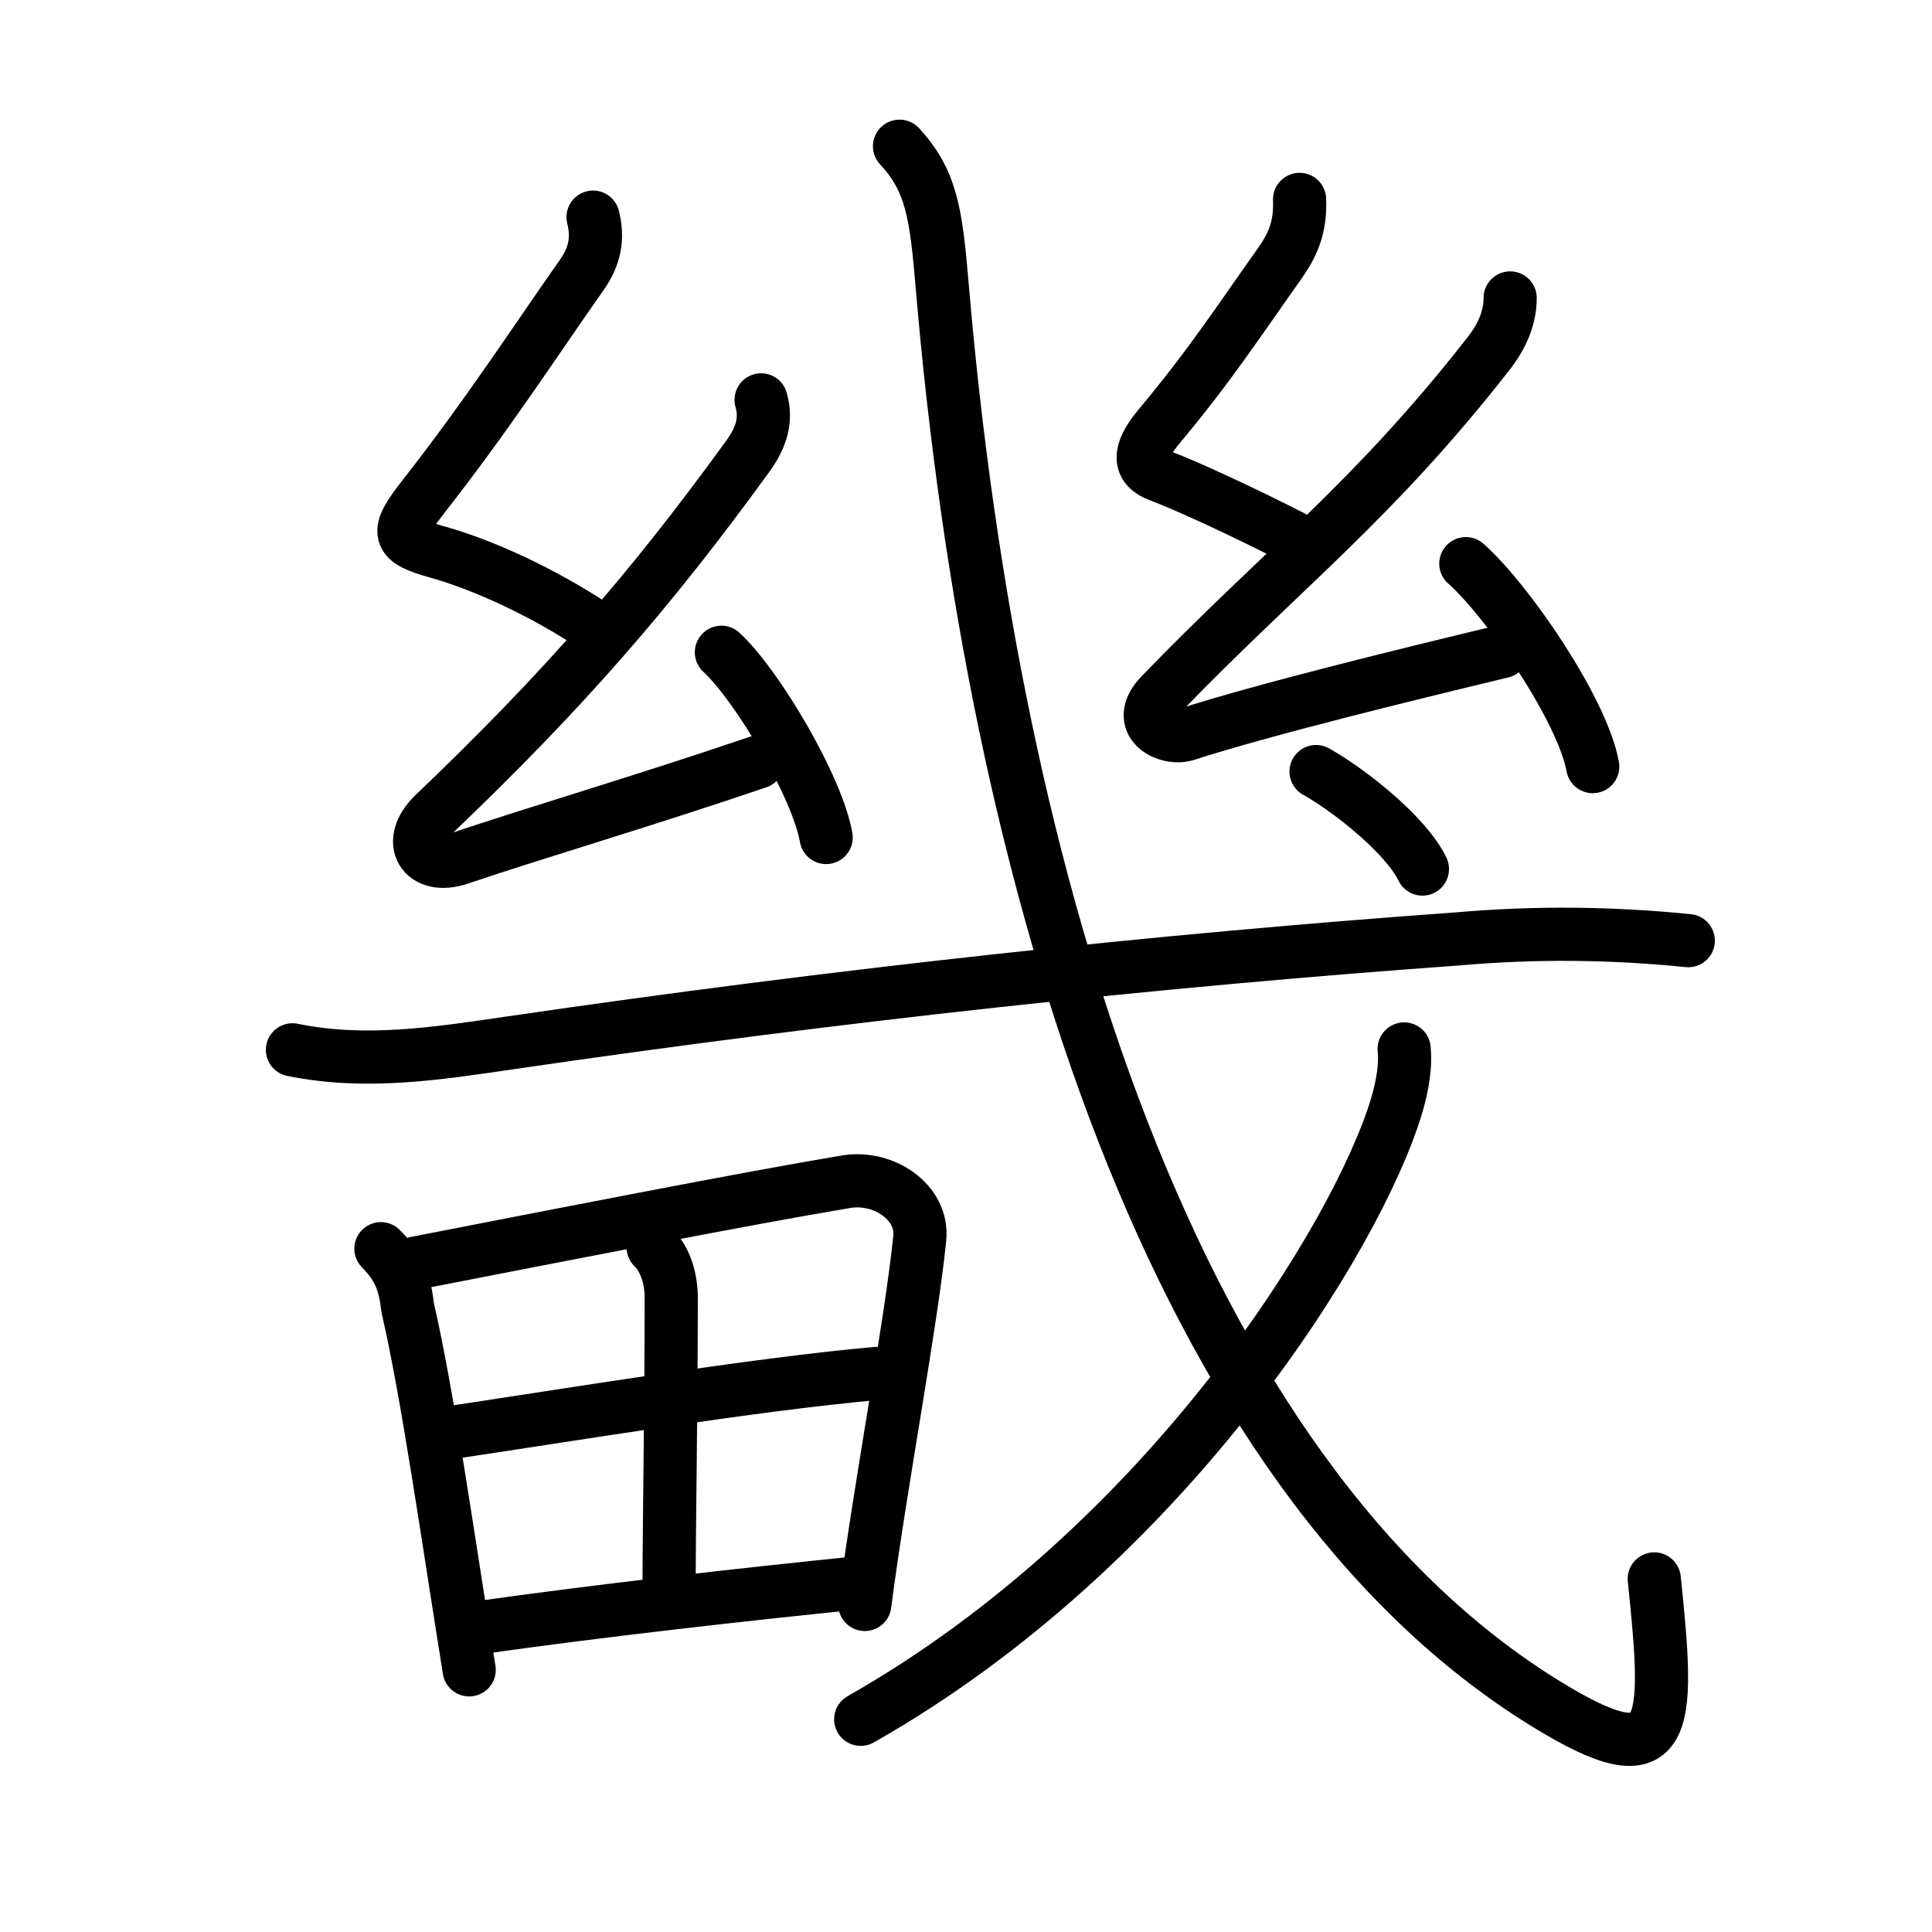 <svg xmlns="http://www.w3.org/2000/svg" width="109" height="109" viewBox="0 0 109 109"><g xmlns:kvg="http://kanjivg.tagaini.net" id="kvg:StrokePaths_0757f" style="fill:none;stroke:#000000;stroke-width:3;stroke-linecap:round;stroke-linejoin:round;"><g id="kvg:0757f" kvg:element="&#30079;"><g id="kvg:0757f-g1" kvg:element="&#25101;" kvg:variant="true" kvg:original="&#25100;"><g id="kvg:0757f-g2" kvg:element="&#24186;" kvg:radical="nelson"><path id="kvg:0757f-s1" kvg:type="&#12764;" d="M33.46,12.25c0.29,1.16,0.13,2.18-0.65,3.28c-2.56,3.63-5.25,7.8-8.9,12.46c-1.67,2.13-1.54,2.51,0.82,3.17c2.01,0.56,5.14,1.84,8.36,3.89"/><path id="kvg:0757f-s2" kvg:type="&#12764;" d="M42.94,22.56c0.31,1.07,0.06,2.07-0.75,3.18C36.71,33.3,31.75,39,24.49,45.93c-1.65,1.58-0.61,3.19,1.43,2.5c4.31-1.46,10.21-3.18,16.83-5.43"/><path id="kvg:0757f-s3" kvg:type="&#12756;" d="M40.7,36.8c2,1.84,5.41,7.58,5.91,10.45"/></g><g id="kvg:0757f-g3" kvg:element="&#24186;"><path id="kvg:0757f-s4" kvg:type="&#12764;" d="M73.32,11.25c0.06,1.62-0.4,2.59-1.14,3.64c-2.3,3.24-3.92,5.74-6.78,9.16c-1.25,1.49-1.16,2.34,0,2.77c1.63,0.61,4.98,2.18,7.54,3.49"/><path id="kvg:0757f-s5" kvg:type="&#12764;" d="M85.2,16.81c0,1.32-0.63,2.39-1.25,3.18c-6.57,8.39-11.53,12.03-18.46,19.2c-1.59,1.64,0.39,2.59,1.43,2.25c4.34-1.4,12.26-3.34,17.83-4.68"/><path id="kvg:0757f-s6" kvg:type="&#12756;" d="M82.7,31.8c2.34,2.07,6.57,8.22,7.16,11.45"/></g><g id="kvg:0757f-g4" kvg:element="&#25096;" kvg:part="1"><g id="kvg:0757f-g5" kvg:element="&#24331;" kvg:part="1"><path id="kvg:0757f-s7" kvg:type="&#12752;" d="M16.5,59.23c4.11,0.84,8.09,0.22,12.26-0.39c18.5-2.71,36.66-4.66,53.5-5.87c4.32-0.38,8.65-0.34,12.99,0.1"/></g></g><g id="kvg:0757f-g6" kvg:element="&#30000;" kvg:radical="tradit"><path id="kvg:0757f-s8" kvg:type="&#12753;" d="M21.49,70.45c1.09,1.09,1.36,2.04,1.51,3.33c1.12,4.83,2.25,12.84,3.47,20.43"/><path id="kvg:0757f-s9" kvg:type="&#12757;a" d="M23.46,71.26c8.58-1.67,18.6-3.64,24.28-4.59c2.08-0.35,4.36,1.13,4.15,3.2c-0.49,4.84-2.26,14.15-3.1,20.65"/><path id="kvg:0757f-s10" kvg:type="&#12753;a" d="M36.85,70.37c0.7,0.7,1.02,1.76,1.02,2.88c0,5.96-0.12,12.92-0.12,16.12"/><path id="kvg:0757f-s11" kvg:type="&#12752;a" d="M25.32,80.84c7.3-1.09,17.05-2.71,24.1-3.35"/><path id="kvg:0757f-s12" kvg:type="&#12752;a" d="M27.1,91.82c6.65-0.94,14.48-1.83,21.7-2.56"/></g><g id="kvg:0757f-g7" kvg:element="&#25096;" kvg:part="2"><g id="kvg:0757f-g8" kvg:element="&#24331;" kvg:part="2"><path id="kvg:0757f-s13" kvg:type="&#12738;" d="M50.75,8.25c1.79,1.94,2.06,3.73,2.41,7.91C56,49.62,66.14,83.17,87.24,96.14c6.97,4.28,6.99,1.54,6.09-7.06"/></g><g id="kvg:0757f-g9" kvg:element="&#20031;"><path id="kvg:0757f-s14" kvg:type="&#12754;" d="M79.22,59.18c0.09,0.86-0.06,1.98-0.43,3.22c-2.2,7.32-12.91,24.77-30.23,34.6"/></g><g id="kvg:0757f-g10" kvg:element="&#24331;" kvg:part="3"><g id="kvg:0757f-g11" kvg:element="&#20022;"><path id="kvg:0757f-s15" kvg:type="&#12756;" d="M74.25,43.53c1.96,1.1,5.09,3.61,6,5.5"/></g></g></g></g></g></g></svg>